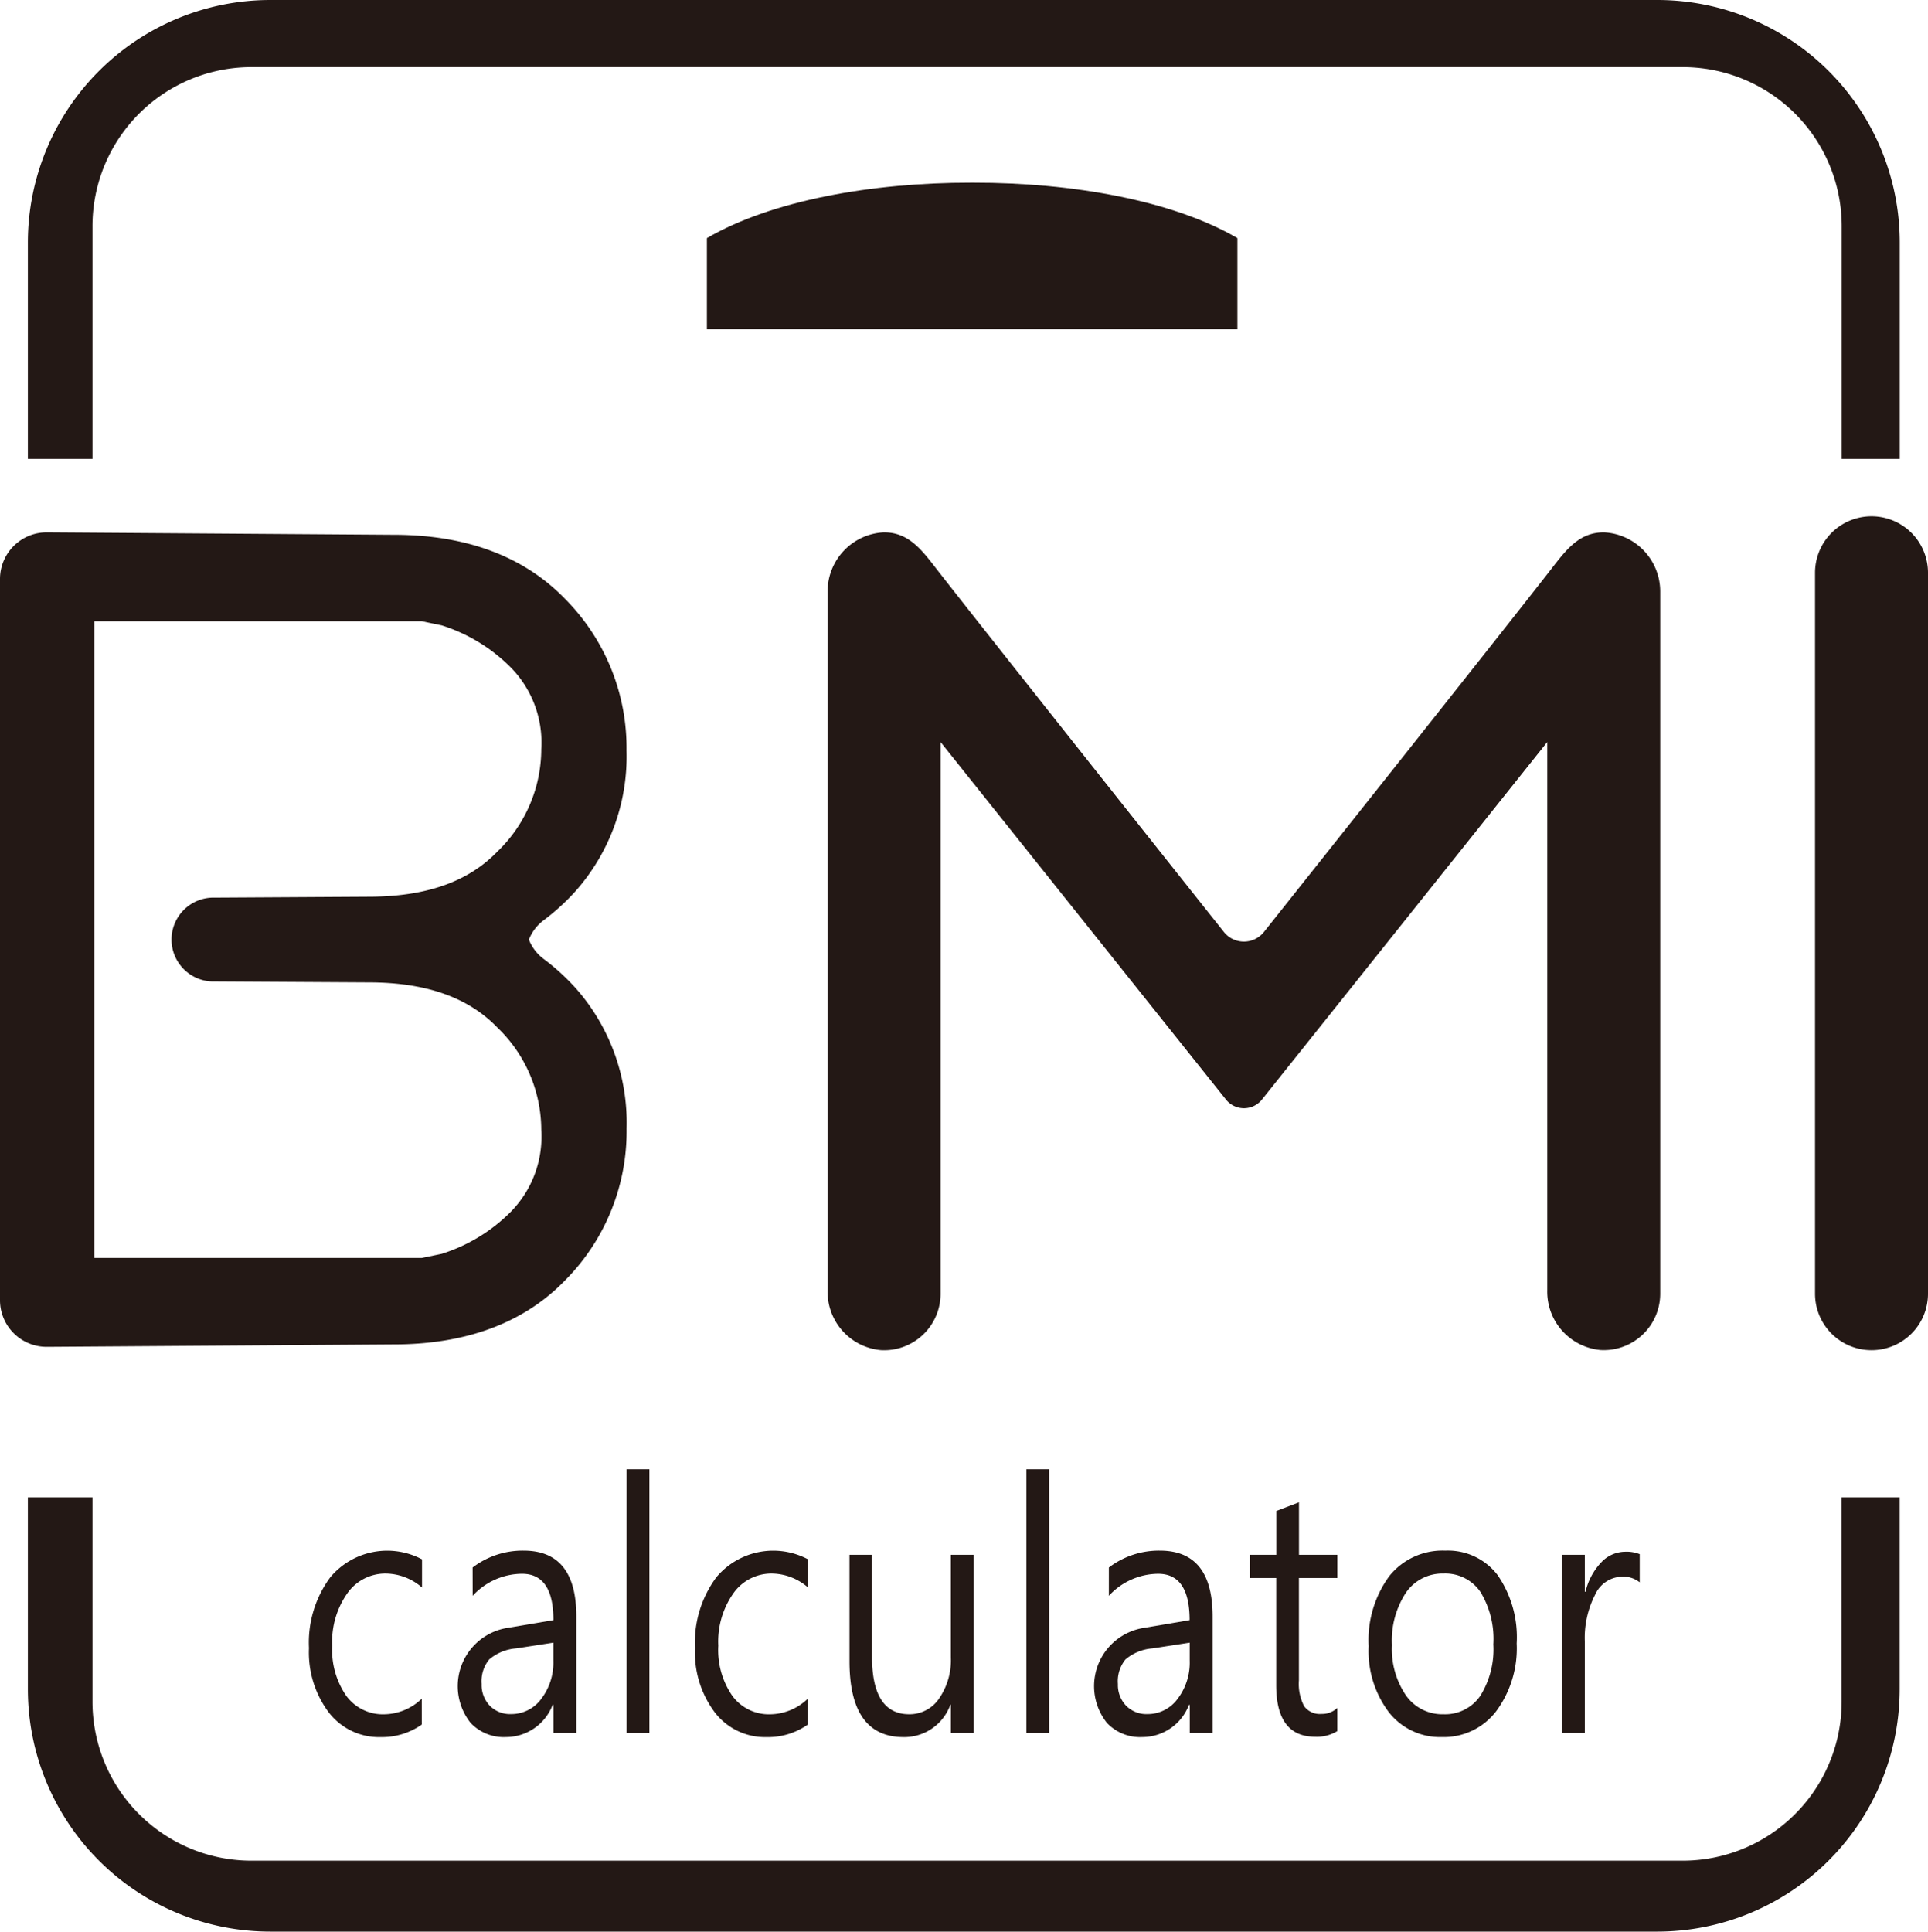 <svg xmlns="http://www.w3.org/2000/svg" viewBox="0 0 119.845 120.061"><defs><style>.cls-1{fill:#231815;}</style></defs><title>b2</title><g id="圖層_2" data-name="圖層 2"><g id="圖層_3" data-name="圖層 3"><path class="cls-1" d="M114.477,93.07v12.7a9.882,9.882,0,0,1-9.882,9.883H15.63a9.882,9.882,0,0,1-9.882-9.883V93.07H1.732v11.914a15.077,15.077,0,0,0,15.077,15.077h86.2a15.077,15.077,0,0,0,15.077-15.077V93.07Z"/><path class="cls-1" d="M5.748,14.054A9.882,9.882,0,0,1,15.63,4.171H104.6a9.882,9.882,0,0,1,9.882,9.883V28.521h3.608V15.077A15.077,15.077,0,0,0,103.008,0h-86.2A15.077,15.077,0,0,0,1.732,15.077V28.521H5.748Z"/><path class="cls-1" d="M26.217,107.191a4.3,4.3,0,0,1-2.553.781,3.937,3.937,0,0,1-3.229-1.537,6.206,6.206,0,0,1-1.229-4,6.824,6.824,0,0,1,1.327-4.4,4.61,4.61,0,0,1,5.7-1.112v1.752a3.487,3.487,0,0,0-2.255-.871,2.885,2.885,0,0,0-2.386,1.227,5.212,5.212,0,0,0-.941,3.257,5.008,5.008,0,0,0,.877,3.123,2.818,2.818,0,0,0,2.356,1.142,3.43,3.43,0,0,0,2.332-.971Z"/><path class="cls-1" d="M29.376,97.431A5.117,5.117,0,0,1,32.55,96.38q3.275,0,3.275,4.094v7.237H34.4v-1.742h-.051a3.106,3.106,0,0,1-2.893,2,2.837,2.837,0,0,1-2.2-.876,3.665,3.665,0,0,1,2.293-5.911L34.4,100.7q0-2.881-1.957-2.882a4.2,4.2,0,0,0-3.063,1.371Zm2.714,5.025a2.944,2.944,0,0,0-1.681.686,2.142,2.142,0,0,0-.472,1.526,1.858,1.858,0,0,0,.507,1.352,1.761,1.761,0,0,0,1.323.52,2.3,2.3,0,0,0,1.88-.951,3.718,3.718,0,0,0,.749-2.372V102.1Z"/><path class="cls-1" d="M38.953,107.711V91.325h1.413v16.386Z"/><path class="cls-1" d="M50.214,107.191a4.3,4.3,0,0,1-2.553.781,3.937,3.937,0,0,1-3.229-1.537,6.206,6.206,0,0,1-1.23-4,6.824,6.824,0,0,1,1.328-4.4,4.609,4.609,0,0,1,5.7-1.112v1.752a3.483,3.483,0,0,0-2.254-.871,2.887,2.887,0,0,0-2.387,1.227,5.212,5.212,0,0,0-.94,3.257,5.008,5.008,0,0,0,.876,3.123,2.819,2.819,0,0,0,2.357,1.142,3.43,3.43,0,0,0,2.332-.971Z"/><path class="cls-1" d="M60.53,107.711H59.109v-1.752h-.034a3.047,3.047,0,0,1-2.9,2.013q-3.37,0-3.37-4.715V96.64h1.4v6.337q0,3.573,2.315,3.573a2.211,2.211,0,0,0,1.863-.991,4.2,4.2,0,0,0,.723-2.542V96.64H60.53Z"/><path class="cls-1" d="M63.8,107.711V91.325h1.412v16.386Z"/><path class="cls-1" d="M68.928,97.431A5.116,5.116,0,0,1,72.1,96.38q3.276,0,3.276,4.094v7.237H73.956v-1.742h-.051a3.108,3.108,0,0,1-2.893,2,2.835,2.835,0,0,1-2.2-.876,3.665,3.665,0,0,1,2.293-5.911l2.841-.481q0-2.881-1.957-2.882a4.2,4.2,0,0,0-3.062,1.371Zm2.714,5.025a2.944,2.944,0,0,0-1.681.686,2.147,2.147,0,0,0-.472,1.526A1.857,1.857,0,0,0,70,106.02a1.763,1.763,0,0,0,1.324.52,2.3,2.3,0,0,0,1.879-.951,3.718,3.718,0,0,0,.749-2.372V102.1Z"/><path class="cls-1" d="M83.123,107.6a2.408,2.408,0,0,1-1.369.35q-2.426,0-2.425-3.212V98.081H77.7V96.64h1.633V93.917l1.412-.54V96.64h2.382v1.441H80.741v6.357a2.994,2.994,0,0,0,.324,1.611,1.206,1.206,0,0,0,1.081.481,1.361,1.361,0,0,0,.977-.371Z"/><path class="cls-1" d="M85.077,102.316a6.739,6.739,0,0,1,1.281-4.35,4.235,4.235,0,0,1,3.484-1.586A3.879,3.879,0,0,1,93.1,97.911a6.793,6.793,0,0,1,1.179,4.235A6.574,6.574,0,0,1,93,106.369a4.1,4.1,0,0,1-3.378,1.6,4.038,4.038,0,0,1-3.288-1.542A6.316,6.316,0,0,1,85.077,102.316Zm1.447-.071a5.123,5.123,0,0,0,.872,3.134,2.757,2.757,0,0,0,2.327,1.171,2.652,2.652,0,0,0,2.293-1.142,5.457,5.457,0,0,0,.812-3.2,5.621,5.621,0,0,0-.8-3.257,2.642,2.642,0,0,0-2.3-1.147,2.745,2.745,0,0,0-2.332,1.187A5.421,5.421,0,0,0,86.524,102.245Z"/><path class="cls-1" d="M101.926,98.352A1.643,1.643,0,0,0,100.794,98a1.881,1.881,0,0,0-1.638,1.116,5.845,5.845,0,0,0-.642,2.928v5.666H97.093V96.64h1.421v2.293h.043a3.968,3.968,0,0,1,.986-1.832,2.053,2.053,0,0,1,1.464-.651,2.211,2.211,0,0,1,.919.15Z"/><path class="cls-1" d="M119.845,35.6V80.412a3.509,3.509,0,0,1-3.51,3.51h0a3.51,3.51,0,0,1-3.511-3.51V35.6a3.511,3.511,0,0,1,3.511-3.51h0A3.51,3.51,0,0,1,119.845,35.6Z"/><path class="cls-1" d="M76.207,68.345a1.429,1.429,0,0,0,2.235,0l3.374-4.227L96.178,46.123v34.09a3.644,3.644,0,0,0,3.322,3.7,3.51,3.51,0,0,0,3.7-3.5V36.777a3.682,3.682,0,0,0-3.485-3.688c-1.645-.013-2.452,1.214-3.5,2.552-3.841,4.91-14.075,17.791-17.643,22.28a1.593,1.593,0,0,1-2.5,0c-3.567-4.489-13.8-17.37-17.642-22.28-1.047-1.338-1.854-2.565-3.5-2.552a3.674,3.674,0,0,0-3.486,3.68V80.22a3.638,3.638,0,0,0,3.322,3.7,3.51,3.51,0,0,0,3.7-3.5V46.123L72.833,64.118Z"/><path class="cls-1" d="M33.781,59.594a2.75,2.75,0,0,1-.906-1.193,2.753,2.753,0,0,1,.906-1.192,13.921,13.921,0,0,0,1.964-1.785,12.625,12.625,0,0,0,3.2-8.77,13.141,13.141,0,0,0-3.829-9.438c-2.556-2.638-6.139-3.976-10.649-3.976l-21.54-.151A2.9,2.9,0,0,0,0,35.967V80.836a2.9,2.9,0,0,0,2.931,2.878l21.54-.151c4.51,0,8.093-1.338,10.649-3.976a13.141,13.141,0,0,0,3.829-9.438,12.623,12.623,0,0,0-3.2-8.77A13.921,13.921,0,0,0,33.781,59.594Zm-2.026,15.72a10.527,10.527,0,0,1-4.3,2.62l-1.241.257H5.863V38.612H26.211l1.241.257a10.527,10.527,0,0,1,4.3,2.62,6.666,6.666,0,0,1,1.893,5.09,8.853,8.853,0,0,1-2.736,6.358c-1.824,1.886-4.449,2.8-8.024,2.8l-9.529.057a2.606,2.606,0,1,0,0,5.209l9.529.057c3.575,0,6.2.917,8.024,2.8a8.852,8.852,0,0,1,2.736,6.357A6.666,6.666,0,0,1,31.755,75.314Z"/><path class="cls-1" d="M76.918,14.8c-4-2.329-10.215-3.452-16.4-3.444H60.34c-6.182-.008-12.4,1.115-16.4,3.444,0,1.437,0,5.67,0,5.67H76.918S76.917,16.236,76.918,14.8Z"/></g></g></svg>